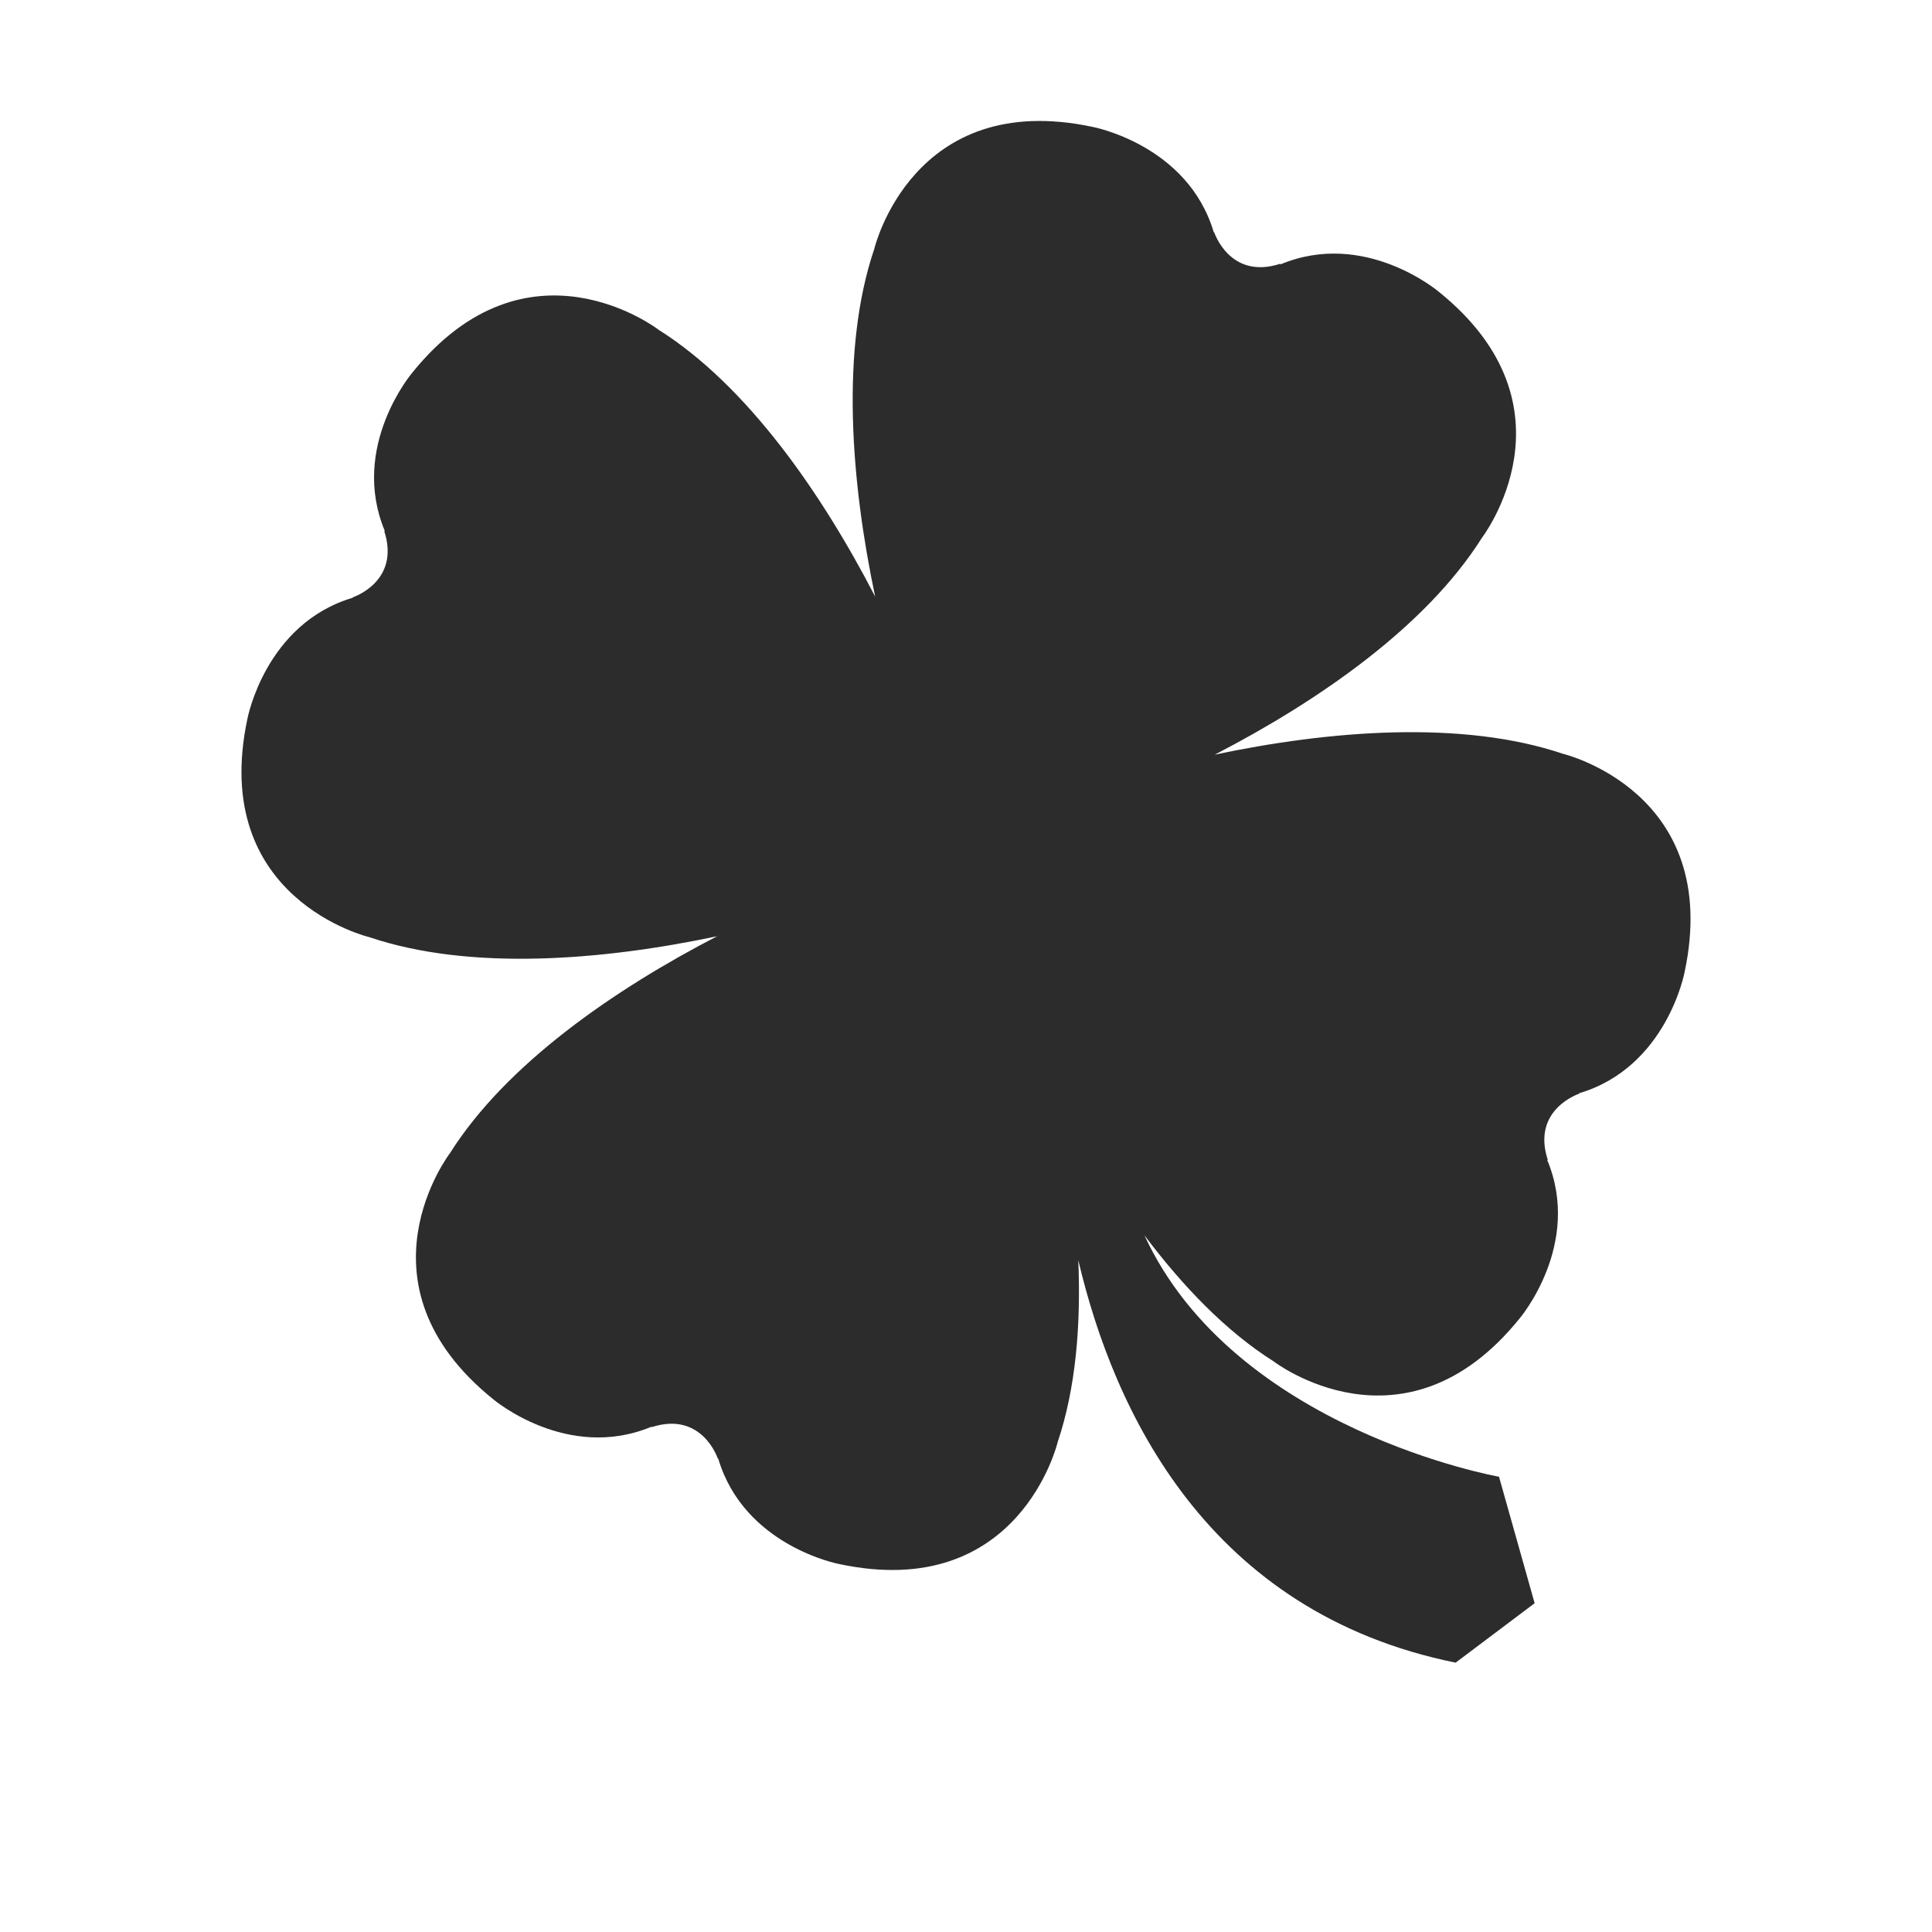 <?xml version="1.0" standalone="no"?><!DOCTYPE svg PUBLIC "-//W3C//DTD SVG 1.1//EN" "http://www.w3.org/Graphics/SVG/1.1/DTD/svg11.dtd"><svg t="1623678116712" class="icon" viewBox="0 0 1024 1024" version="1.1" xmlns="http://www.w3.org/2000/svg" p-id="588" xmlns:xlink="http://www.w3.org/1999/xlink" width="200" height="200"><defs><style type="text/css"></style></defs><path d="M828.244 399.48c-53.308-17.954-123.579-12.362-184.404 0.499 54.737-28.27 111.899-67.786 141.532-114.818 0 0 53.308-69.214-22.799-130.536 0 0-39.144-33.242-83.939-14.477l0-0.372c-26.842 8.761-35.103-16.714-35.103-16.714l-0.187 0.124c-13.73-46.475-64.182-55.918-64.182-55.918-95.617-20.381-115.747 64.553-115.747 64.553-18.081 53.305-12.365 123.639 0.433 184.401-28.267-54.737-67.783-111.834-114.815-141.469 0 0-69.153-53.308-130.539 22.802 0 0-33.239 39.08-14.537 83.875l-0.312 0c8.761 26.903-16.714 35.167-16.714 35.167l0.127 0.184c-46.475 13.733-55.921 64.182-55.921 64.182-20.378 95.62 64.618 115.75 64.618 115.75 53.308 18.017 123.579 12.362 184.34-0.499-54.737 28.334-111.834 67.849-141.532 114.881 0 0-53.245 69.214 22.863 130.536 0 0 39.144 33.239 83.939 14.537l0 0.248c26.842-8.697 35.103 16.714 35.103 16.714l0.188-0.124c13.73 46.536 64.181 55.981 64.181 55.981 95.617 20.318 115.747-64.618 115.747-64.618 9.632-28.642 12.365-62.13 10.937-96.425 18.95 80.395 68.59 186.641 199.997 213.295l41.876-31.502-18.886-67.038c0 0-140.292-24.791-187.945-127.988 20.315 27.027 43.241 50.885 68.403 66.79 0 0 69.214 53.308 130.539-22.802 0 0 33.239-39.144 14.537-83.939l0.312 0c-8.761-26.839 16.711-35.103 16.711-35.103l-0.184-0.187c46.536-13.73 55.981-64.179 55.981-64.179C913.239 419.611 828.244 399.48 828.244 399.48z" p-id="589" fill="#2c2c2c"></path></svg>